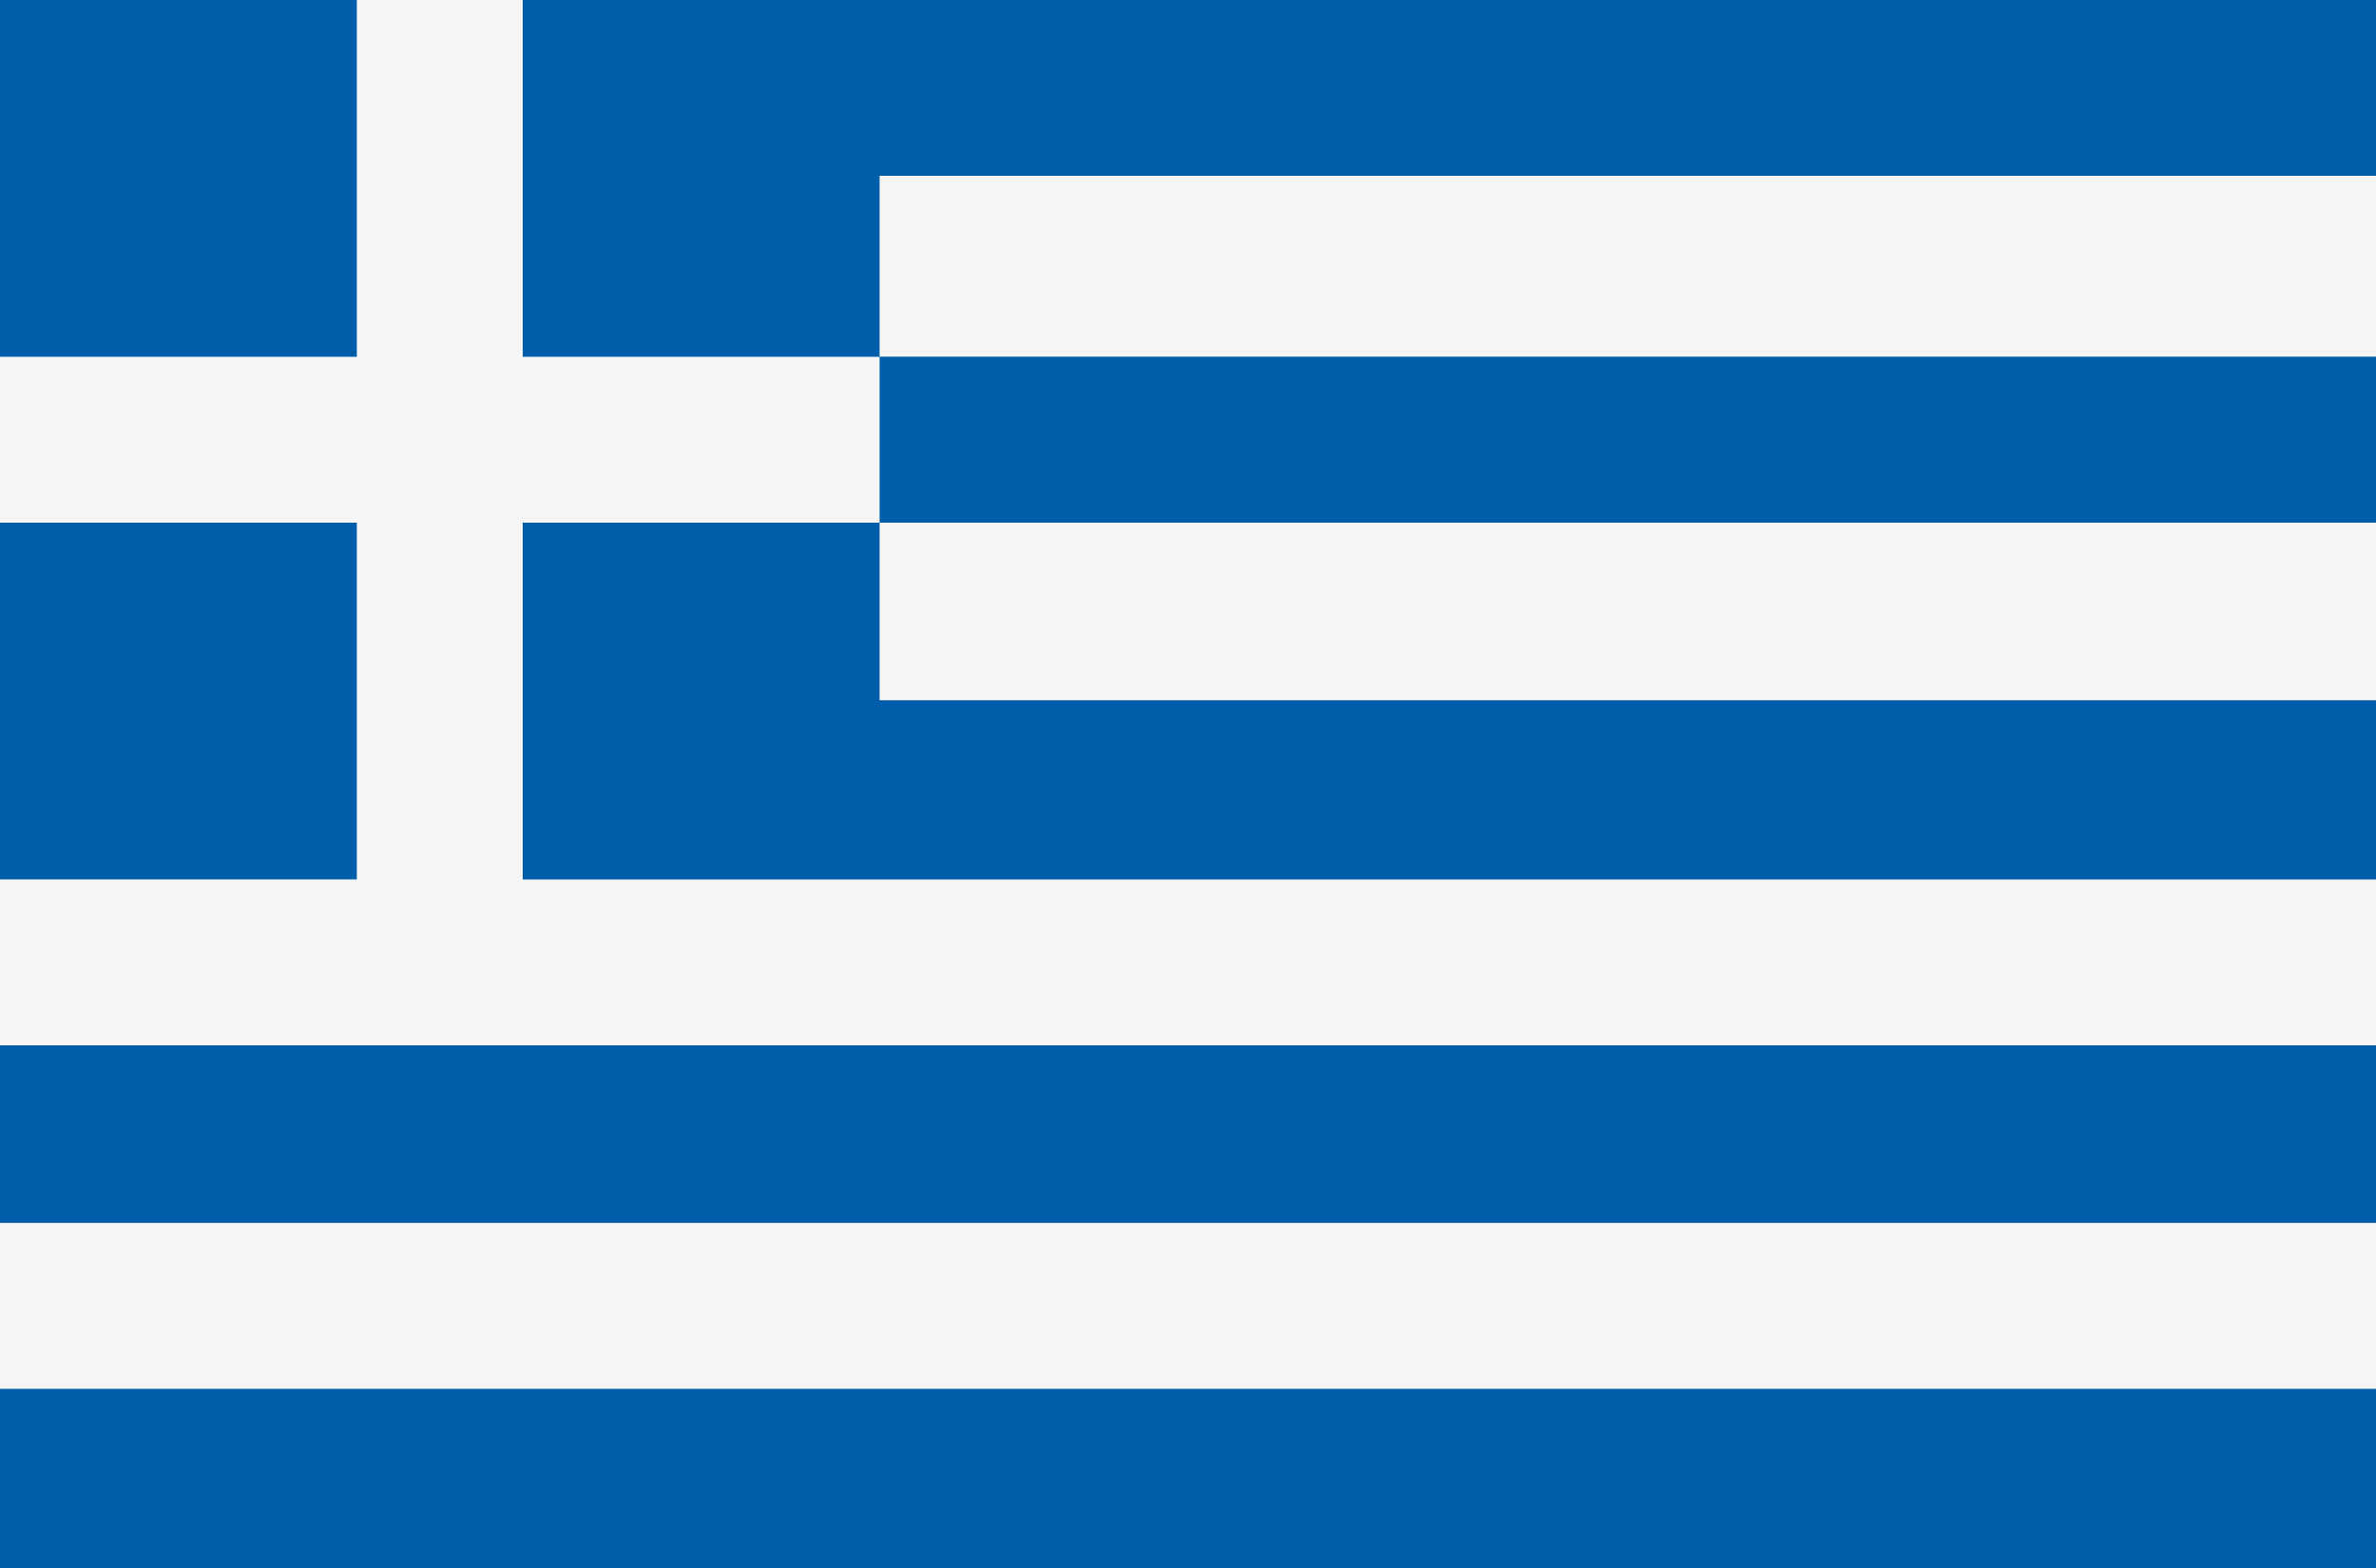 <svg id="country_greece_modern" xmlns="http://www.w3.org/2000/svg" width="100" height="66" viewBox="0 0 100 66">
<defs>
    <style>
      .cls-1 {
        fill: #f5f5f5;
      }

      .cls-2 {
        fill: #005daa;
        fill-rule: evenodd;
      }
    </style>
  </defs>
  <rect class="cls-1" width="100" height="66"/>
  <path class="cls-2" d="M0,66V58.459H100V66H0ZM0,44H100v7.474H0V44Zm15.018-6.983H0V22H15.018V37.019ZM22,22H37.019v7.474H100v7.544H22V22Zm0-6.983V0H15.018V15.018H0V0H100V7.4H37.019v7.614H100V22H37.019V15.018H22Z"/>
</svg>
